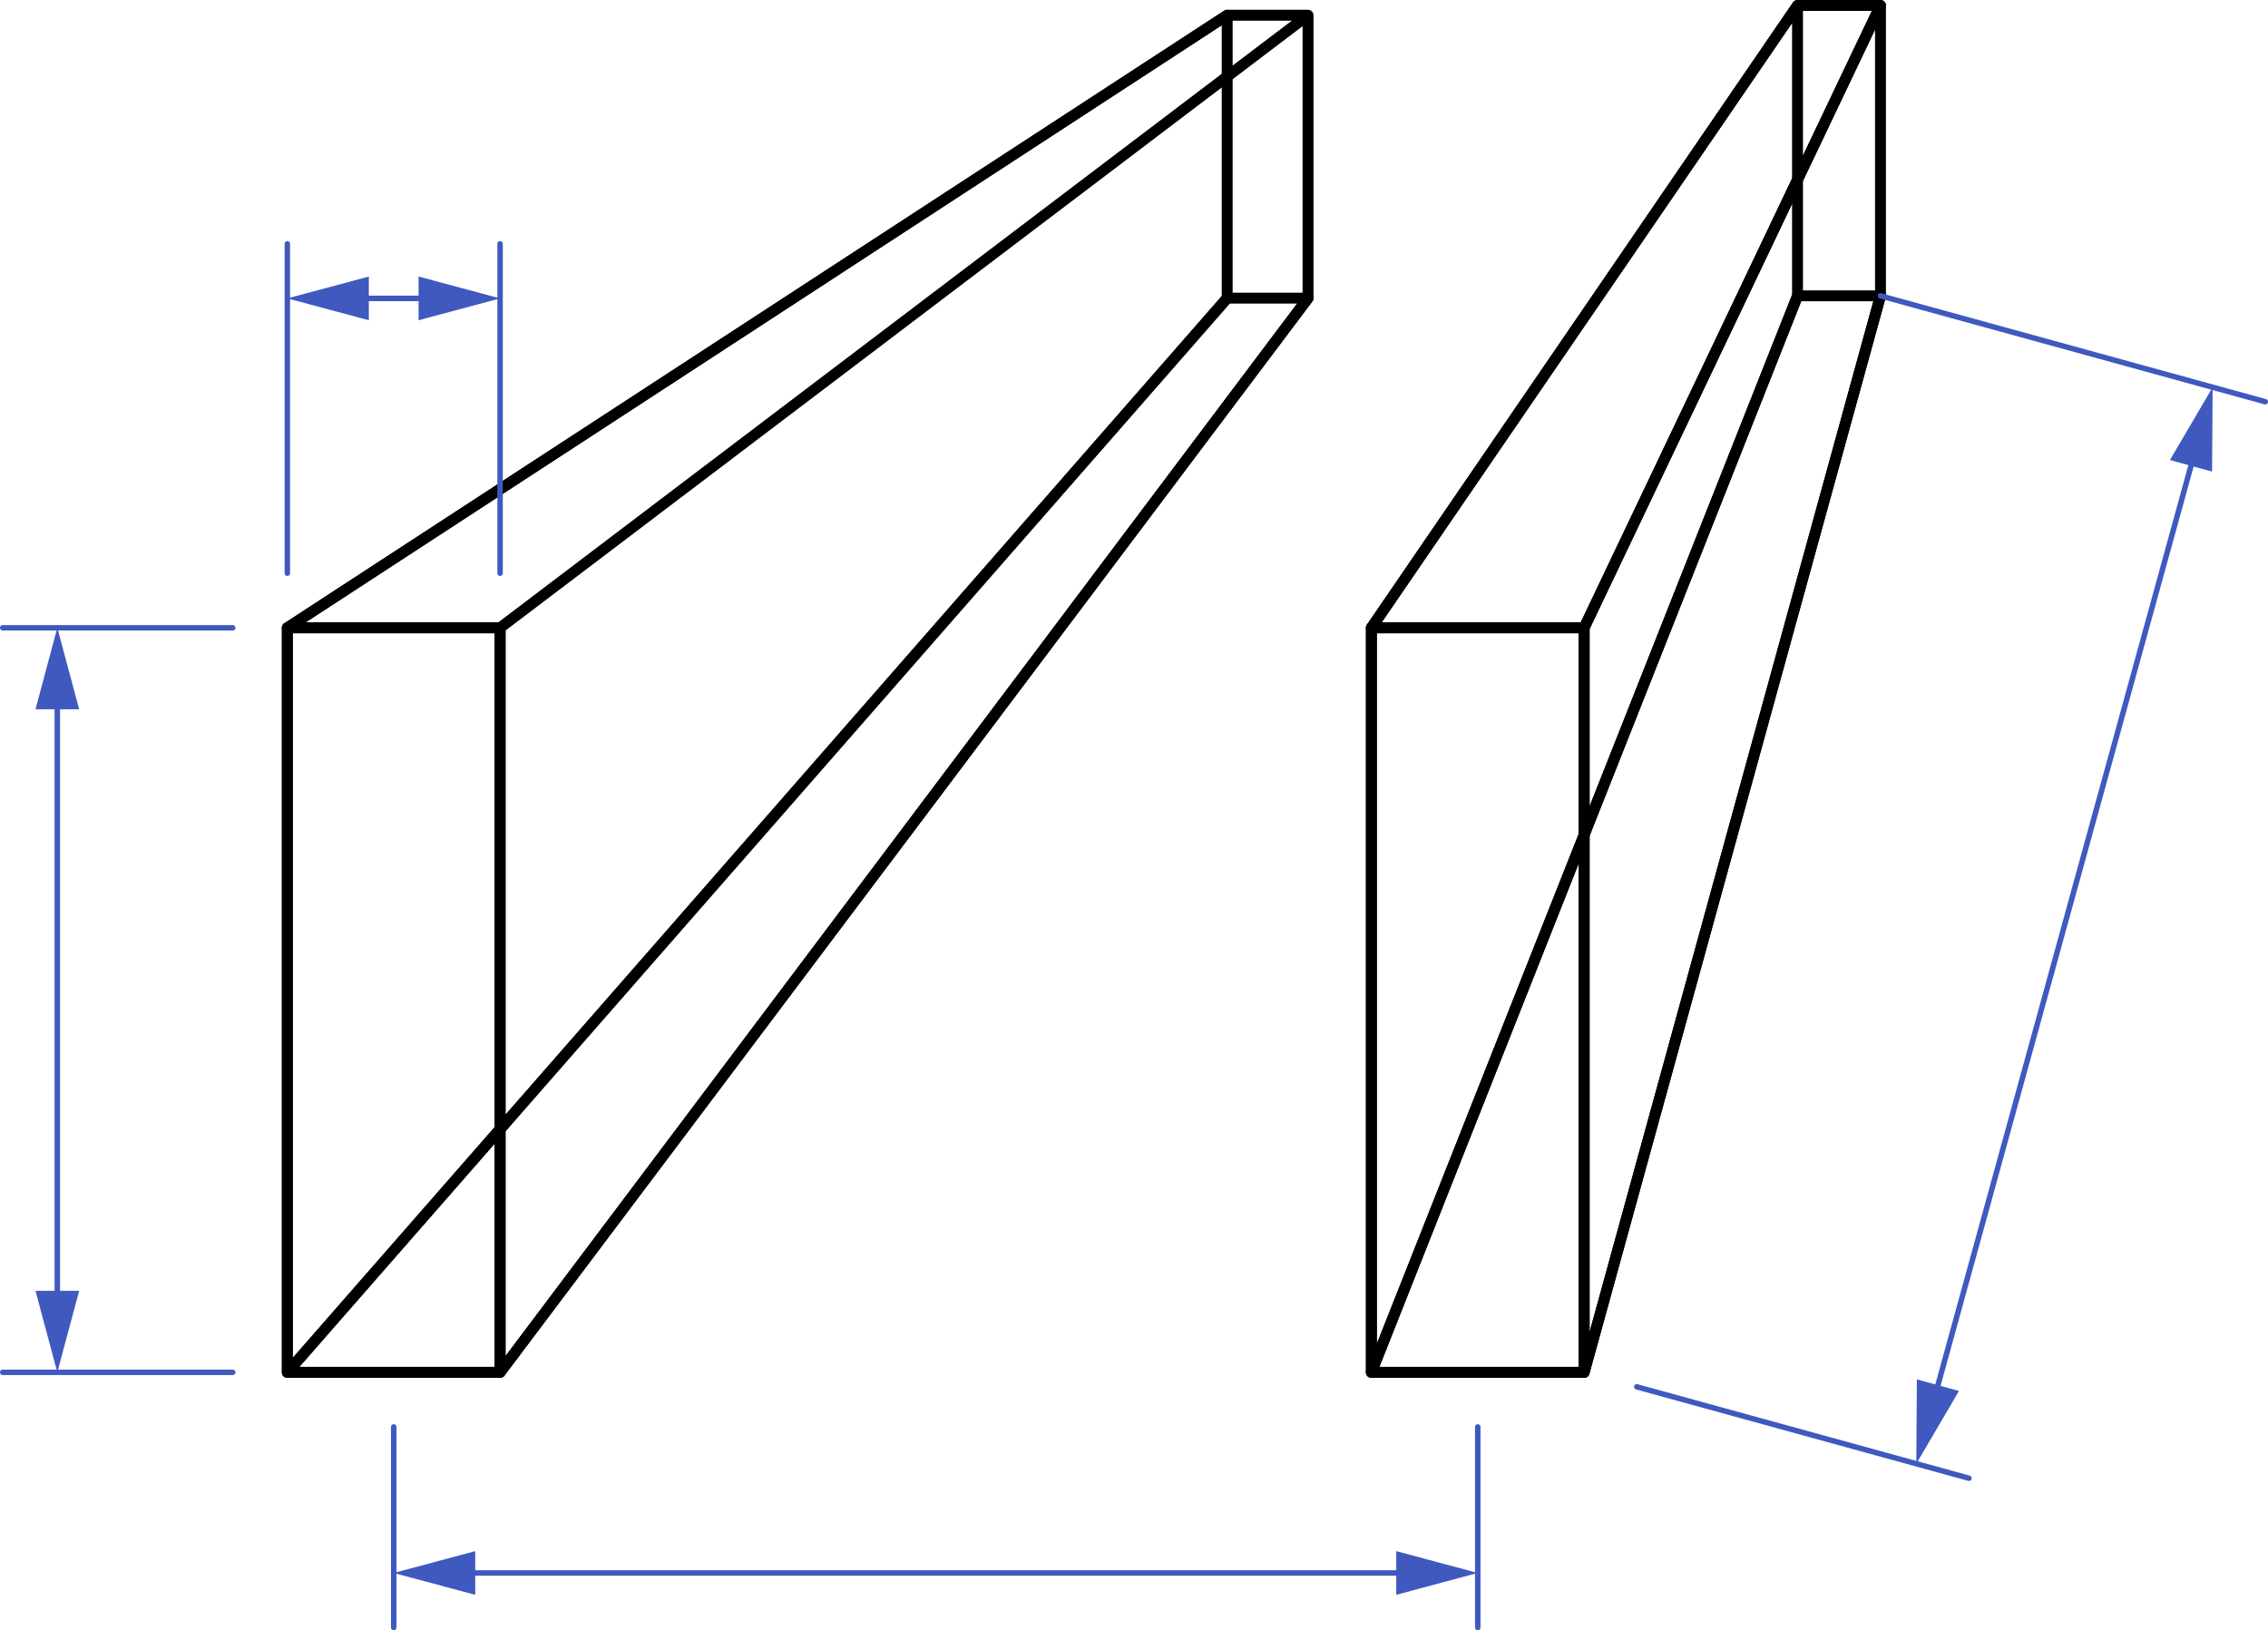 <svg xmlns="http://www.w3.org/2000/svg" xml:space="preserve" width="392.595" height="282.245" style="shape-rendering:geometricPrecision;text-rendering:geometricPrecision;image-rendering:optimizeQuality;fill-rule:evenodd;clip-rule:evenodd" viewBox="0 0 6166.44 4433.2"><defs><style>.str0,.str1{stroke:#000;stroke-width:29.68;stroke-linecap:round;stroke-linejoin:round;stroke-miterlimit:22.926}.str1{stroke:#3f59bf;stroke-width:14.84}.fil0{fill:none}.fil1{fill:#3f59bf;fill-rule:nonzero}</style></defs><g id="Layer_x0020_1"><g id="_1850487025408"><path d="M781.23 3731.77 3336.56 810.72V41.37L781.23 1707.17z" class="fil0 str0"/><path d="M1359.69 3731.77 3556.38 810.72h-219.82L781.23 3731.77z" class="fil0 str0"/><path d="M1359.69 1707.17 3556.38 41.37v769.35L1359.69 3731.77zM781.23 1707.17 3336.56 41.37h219.82l-2196.69 1665.8z" class="fil0 str0"/></g><path d="M781.23 1707.17h578.46v2024.6H781.23z" class="fil0 str0"/><g id="_1850487026368"><path d="m3728.65 3731.77 1158.6-2927.34V14.84l-1158.6 1692.33z" class="fil0 str0"/><path d="m4307.11 3731.77 805.74-2927.34h-225.6l-1158.6 2927.34z" class="fil0 str0"/><path d="M4307.11 1707.17 5112.85 14.84v789.59l-805.74 2927.34z" class="fil0 str0"/><path d="M3728.65 1707.17 4887.25 14.84h225.6l-805.74 1692.33z" class="fil0 str0"/></g><path d="M3728.65 1707.17h578.46v2024.6h-578.46z" class="fil0 str0"/><g id="_1850487028336"><path d="M1070.46 3880.18v545.6M4017.88 3880.18v545.6" class="fil0 str1"/><path d="m3796.27 4217.98 221.61 59.38-221.61 59.38v-118.77zm110.81 51.96c4.1 0 7.42 3.32 7.42 7.42s-3.32 7.42-7.42 7.42v-14.84zm-2725.81 0h2725.81v14.84H1181.27v-14.84zm110.81-51.96v118.77l-221.61-59.38 221.61-59.38zm-110.81 66.8c-4.1 0-7.42-3.32-7.42-7.42s3.32-7.42 7.42-7.42v14.84z" class="fil1"/></g><path d="m4450.19 3771.15 903.09 248.57M5112.85 804.43l1046.17 287.96" class="fil0 str1"/><path d="m5899.87 1250.92 116.06-197.91-1.56 229.43-114.5-31.52zm79.51-93.05c1.09-3.95 5.18-6.27 9.12-5.18 3.95 1.09 6.27 5.18 5.18 9.12l-14.31-3.94zm-746.93 2713.67 746.93-2713.67 14.31 3.94-746.93 2713.67-14.31-3.94zm-20.69-120.62 114.5 31.52-116.06 197.91 1.56-229.43zm35 124.57c-1.09 3.95-5.18 6.27-9.12 5.18-3.95-1.09-6.27-5.18-5.18-9.12l14.31 3.94z" class="fil1"/><path d="M632.82 3731.77H7.42M632.82 1707.17H7.42" class="fil0 str1"/><path d="m96.45 1928.78 59.38-221.61 59.38 221.61H96.44zm51.96-110.81c0-4.1 3.32-7.42 7.42-7.42s7.42 3.32 7.42 7.42h-14.84zm0 1802.99V1817.97h14.84v1802.99h-14.84zm-51.96-110.81h118.77l-59.38 221.61-59.38-221.61zm66.8 110.81c0 4.1-3.32 7.42-7.42 7.42s-7.42-3.32-7.42-7.42h14.84z" class="fil1"/><path d="M1359.69 1558.75V663.01M781.23 1558.75V663.01" class="fil0 str1"/><path d="m1002.84 870.8-221.61-59.38 221.61-59.38v118.77zm-110.81-51.96c-4.1 0-7.42-3.32-7.42-7.42s3.32-7.42 7.42-7.42v14.84zm356.85 0H892.03V804h356.85v14.84zm-110.81 51.96V752.03l221.61 59.38-221.61 59.38zm110.81-66.8c4.1 0 7.42 3.32 7.42 7.42s-3.32 7.42-7.42 7.42V804z" class="fil1"/></g></svg>